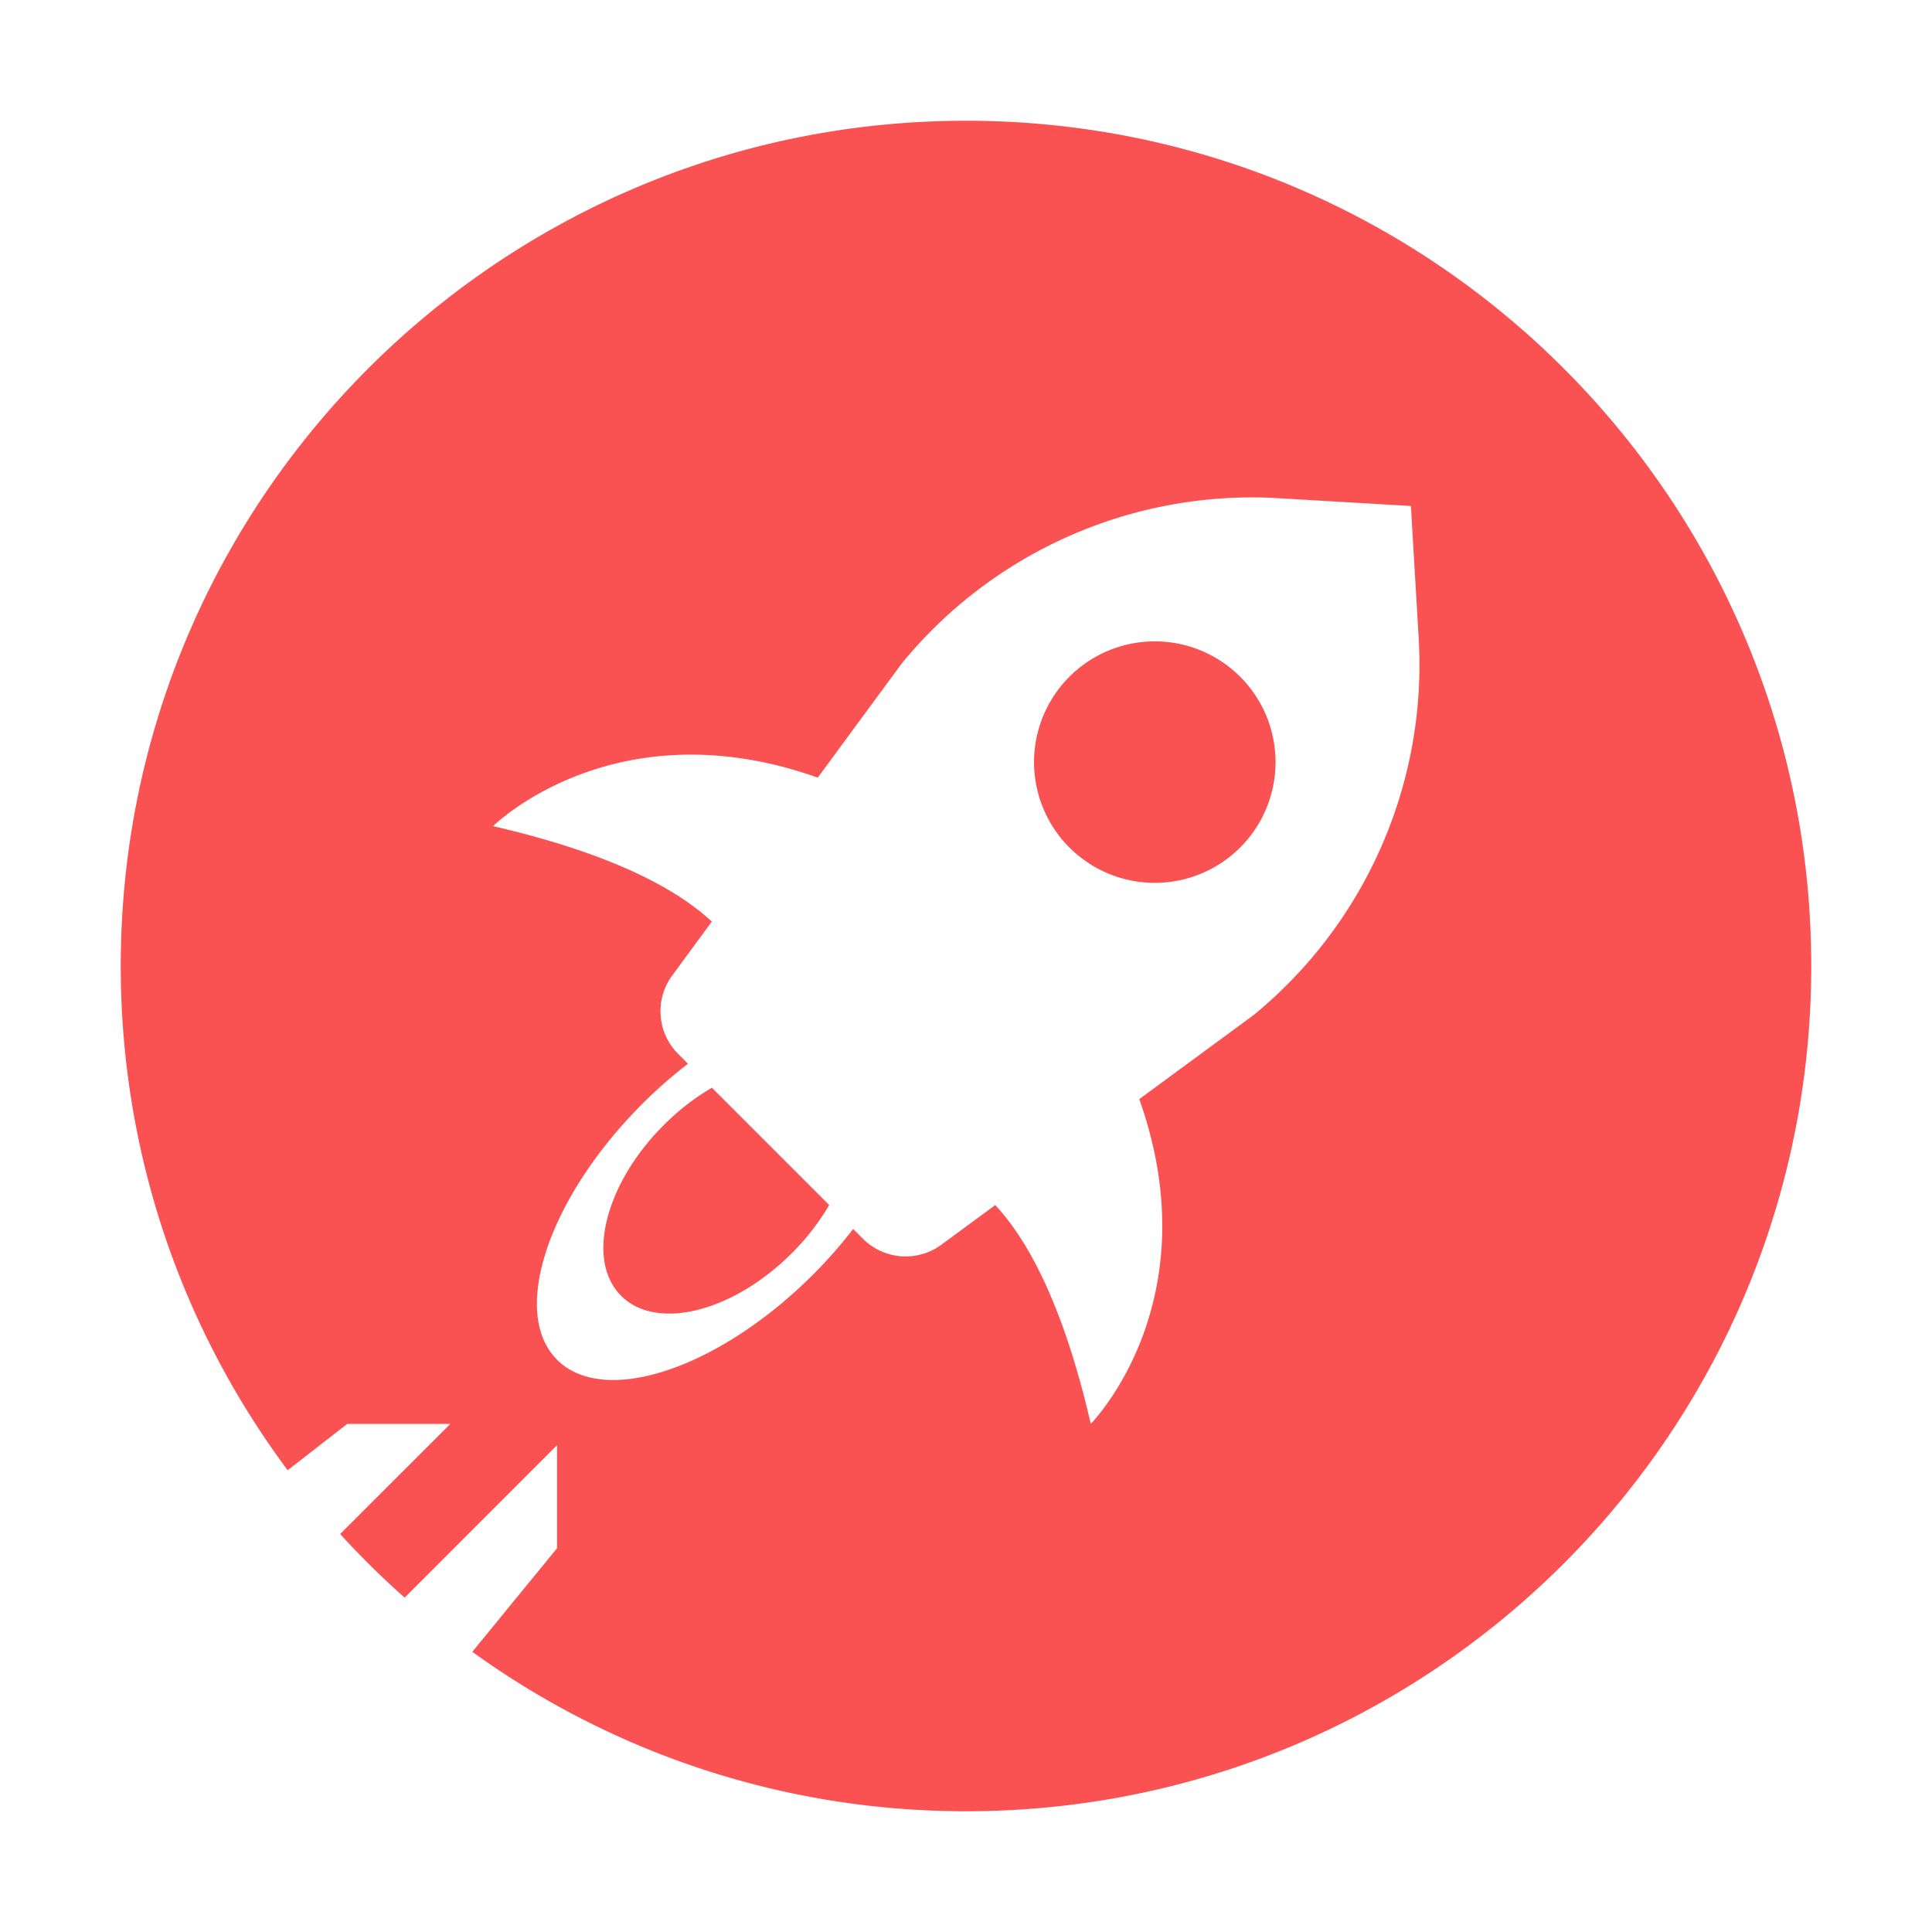 <svg fill="#FA5252" xmlns="http://www.w3.org/2000/svg"  viewBox="0 0 64 64" width="64px" height="64px"><path d="M 32 4 C 16.539 4 4 16.539 4 32 C 4 38.26 6.057 44.04 9.529 48.703 L 11.504 47.168 L 14.918 47.168 L 11.268 50.816 C 11.941 51.557 12.656 52.258 13.404 52.924 L 18.453 47.873 L 18.453 51.287 L 15.646 54.719 C 20.248 58.039 25.894 60 32 60 C 47.461 60 60 47.461 60 32 C 60 16.539 47.461 4 32 4 z M 41.463 16.477 C 41.761 16.476 42.061 16.486 42.361 16.504 L 46.738 16.762 L 46.996 21.139 C 47.277 25.94 45.242 30.586 41.52 33.631 L 37.74 36.41 C 40.129 43.141 36.133 47.166 36.133 47.166 C 35.211 43.169 34.02 41.045 32.969 39.92 L 31.141 41.264 C 30.346 41.815 29.27 41.719 28.586 41.035 L 28.262 40.711 C 27.868 41.222 27.428 41.728 26.939 42.217 C 23.815 45.341 20.017 46.608 18.455 45.045 C 16.893 43.483 18.159 39.685 21.283 36.561 C 21.772 36.072 22.278 35.633 22.789 35.238 L 22.465 34.912 C 21.781 34.228 21.685 33.153 22.236 32.359 L 23.58 30.529 C 22.454 29.479 20.331 28.29 16.334 27.367 C 16.334 27.367 20.359 23.37 27.09 25.76 L 29.871 21.979 C 32.726 18.489 36.986 16.482 41.463 16.477 z M 38.254 21.246 A 4 4 0 0 0 38.254 29.246 A 4 4 0 0 0 38.254 21.246 z M 23.584 36.033 C 23.035 36.351 22.493 36.764 21.99 37.268 C 20.037 39.221 19.404 41.754 20.576 42.926 C 21.748 44.098 24.279 43.464 26.232 41.512 C 26.736 41.008 27.149 40.465 27.469 39.918 L 23.584 36.033 z"/></svg>